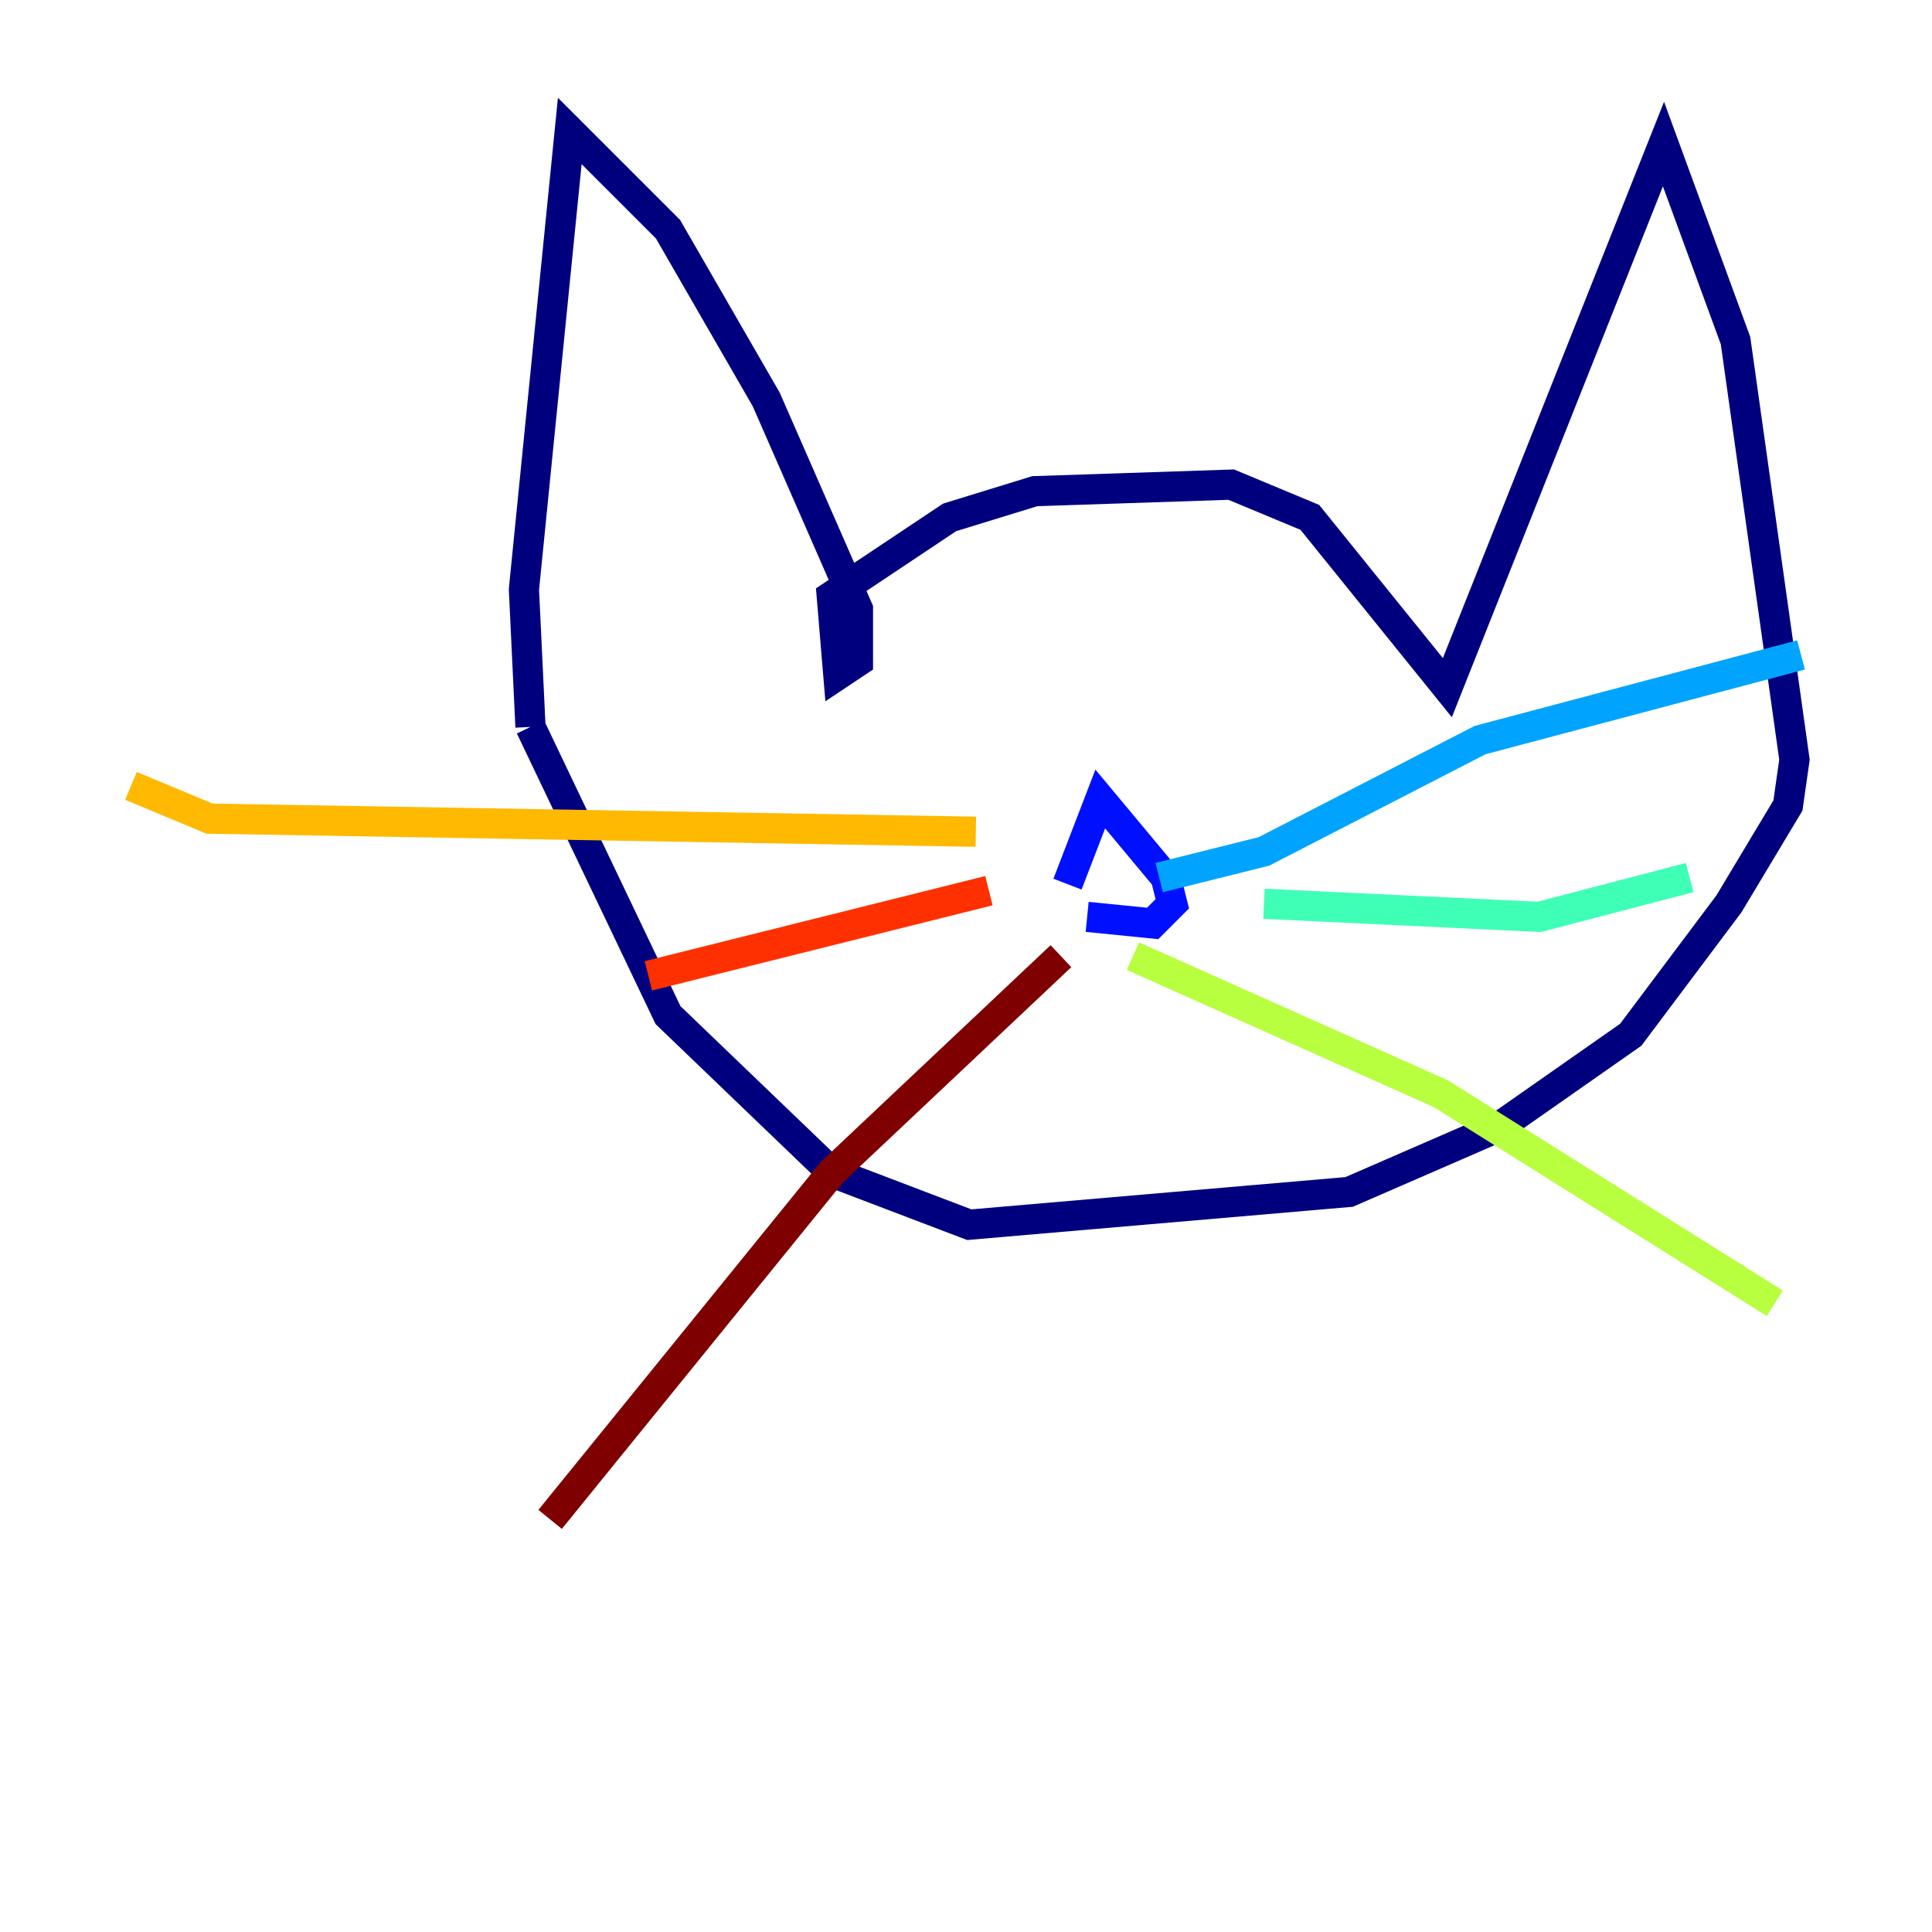 <?xml version="1.0" encoding="utf-8" ?>
<svg baseProfile="tiny" height="128" version="1.2" viewBox="0,0,128,128" width="128" xmlns="http://www.w3.org/2000/svg" xmlns:ev="http://www.w3.org/2001/xml-events" xmlns:xlink="http://www.w3.org/1999/xlink"><defs /><polyline fill="none" points="35.146,48.163 34.712,39.051 37.749,8.678 44.258,15.186 50.766,26.468 56.841,40.352 56.841,43.824 55.539,44.691 55.105,39.485 62.915,34.278 68.556,32.542 81.573,32.108 86.78,34.278 95.891,45.559 110.21,9.546 114.983,22.563 118.888,50.332 118.454,53.37 114.549,59.878 108.041,68.556 99.363,74.63 89.383,78.969 64.217,81.139 55.105,77.668 44.258,67.254 35.146,48.163" stroke="#00007f" stroke-width="2" /><polyline fill="none" points="72.027,60.746 76.366,61.18 77.668,59.878 77.234,58.142 72.895,52.936 70.725,58.576" stroke="#0010ff" stroke-width="2" /><polyline fill="none" points="76.8,58.142 83.742,56.407 98.061,49.031 119.322,43.39" stroke="#00a4ff" stroke-width="2" /><polyline fill="none" points="83.742,59.878 101.966,60.746 111.946,58.142" stroke="#3fffb7" stroke-width="2" /><polyline fill="none" points="75.064,63.349 95.458,72.461 117.586,86.346" stroke="#b7ff3f" stroke-width="2" /><polyline fill="none" points="64.651,55.105 13.885,54.237 8.678,52.068" stroke="#ffb900" stroke-width="2" /><polyline fill="none" points="65.519,59.01 42.956,64.651" stroke="#ff3000" stroke-width="2" /><polyline fill="none" points="70.291,63.349 55.105,77.668 36.447,100.664" stroke="#7f0000" stroke-width="2" /></svg>
